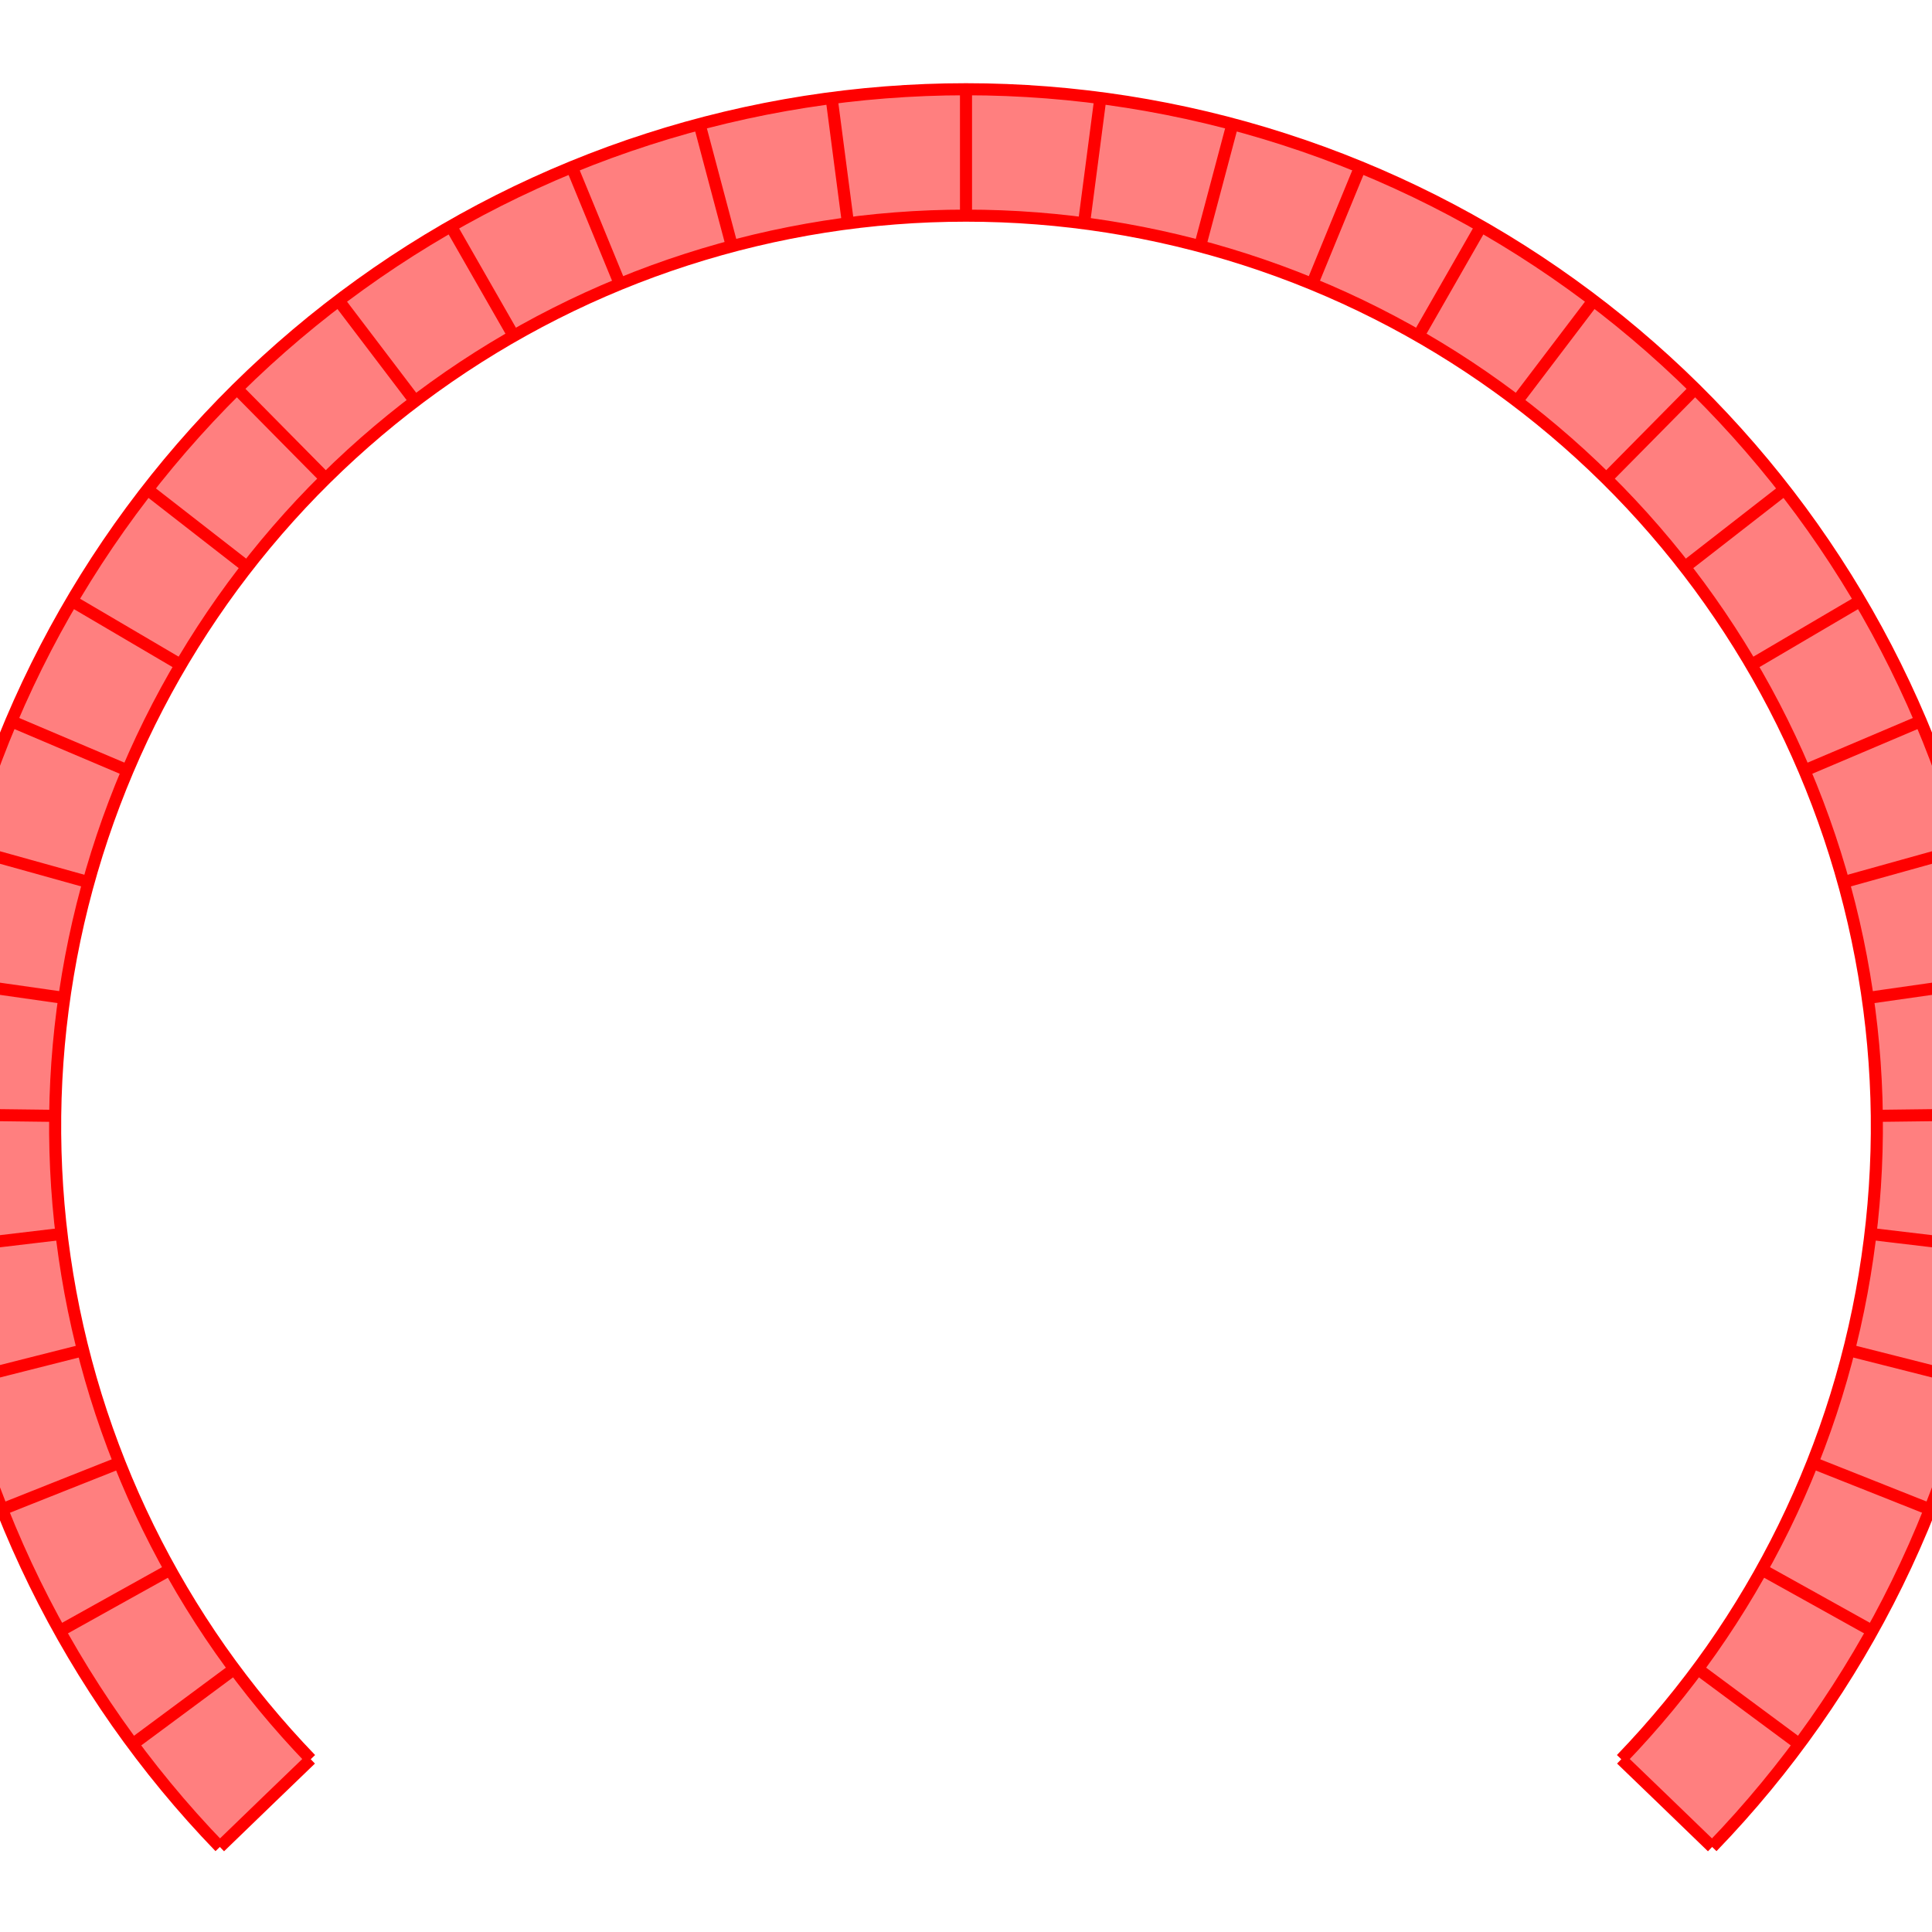 <?xml version="1.0" encoding="UTF-8"?>
<svg xmlns="http://www.w3.org/2000/svg" xmlns:xlink="http://www.w3.org/1999/xlink" width="160mm" height="160mm" viewBox="0 0 160 160" version="1.1">
<g id="surface431">
<rect x="0" y="0" width="160" height="160" style="fill:rgb(100%,100%,100%);fill-opacity:1;stroke:none;"/>
<path style=" stroke:none;fill-rule:nonzero;fill:rgb(100%,49.804%,49.804%);fill-opacity:1;" d="M 25.734 145.691 C 23.012 142.863 20.508 139.832 18.254 136.625 C 16.004 133.414 14.004 130.031 12.277 126.512 C 10.551 122.992 9.098 119.336 7.938 115.594 C 6.781 111.848 5.914 108.012 5.352 104.133 C 4.785 100.254 4.527 96.328 4.57 92.41 C 4.617 88.488 4.969 84.57 5.625 80.707 C 6.277 76.84 7.234 73.027 8.48 69.309 C 9.727 65.594 11.262 61.973 13.07 58.496 C 14.879 55.016 16.961 51.68 19.285 48.523 C 21.613 45.371 24.184 42.395 26.973 39.641 C 29.762 36.887 32.766 34.348 35.949 32.059 C 39.129 29.77 42.492 27.727 45.988 25.961 C 49.488 24.191 53.125 22.699 56.859 21.496 C 60.59 20.293 64.414 19.383 68.285 18.773 C 72.16 18.164 76.078 17.859 80 17.859 C 83.922 17.859 87.84 18.164 91.715 18.773 C 95.586 19.383 99.41 20.293 103.141 21.496 C 106.875 22.699 110.512 24.191 114.012 25.961 C 117.508 27.727 120.871 29.77 124.051 32.059 C 127.234 34.348 130.238 36.887 133.027 39.641 C 135.816 42.395 138.387 45.371 140.715 48.523 C 143.039 51.68 145.121 55.016 146.93 58.496 C 148.738 61.973 150.273 65.594 151.52 69.309 C 152.766 73.027 153.723 76.84 154.375 80.707 C 155.031 84.57 155.383 88.488 155.43 92.41 C 155.473 96.328 155.215 100.254 154.648 104.133 C 154.086 108.012 153.219 111.848 152.062 115.594 C 150.902 119.336 149.449 122.992 147.723 126.512 C 145.996 130.031 143.996 133.414 141.746 136.625 C 139.492 139.832 136.988 142.863 134.266 145.691 C 135.445 146.824 136.66 147.992 137.91 149.203 C 139.164 150.41 140.453 151.66 141.793 152.957 C 144.898 149.746 147.746 146.289 150.312 142.637 C 152.875 138.98 155.156 135.129 157.121 131.121 C 159.086 127.113 160.738 122.949 162.059 118.688 C 163.379 114.422 164.367 110.055 165.008 105.637 C 165.648 101.219 165.945 96.75 165.895 92.285 C 165.84 87.824 165.441 83.363 164.695 78.961 C 163.949 74.559 162.863 70.215 161.441 65.984 C 160.023 61.75 158.273 57.629 156.215 53.668 C 154.156 49.707 151.785 45.906 149.137 42.312 C 146.488 38.723 143.559 35.336 140.383 32.195 C 137.207 29.059 133.789 26.168 130.164 23.562 C 126.539 20.953 122.715 18.629 118.73 16.617 C 114.742 14.605 110.602 12.902 106.352 11.535 C 102.105 10.164 97.75 9.129 93.34 8.434 C 88.93 7.742 84.465 7.391 80 7.391 C 75.535 7.391 71.07 7.742 66.66 8.434 C 62.25 9.129 57.895 10.164 53.648 11.535 C 49.398 12.902 45.258 14.605 41.27 16.617 C 37.285 18.629 33.461 20.953 29.836 23.562 C 26.211 26.168 22.793 29.059 19.617 32.195 C 16.441 35.336 13.512 38.723 10.863 42.312 C 8.215 45.906 5.844 49.707 3.785 53.668 C 1.727 57.629 -0.023 61.75 -1.441 65.984 C -2.863 70.215 -3.949 74.559 -4.695 78.961 C -5.441 83.363 -5.84 87.824 -5.895 92.285 C -5.945 96.75 -5.648 101.219 -5.008 105.637 C -4.367 110.055 -3.379 114.422 -2.059 118.688 C -0.738 122.949 0.914 127.113 2.879 131.121 C 4.844 135.129 7.125 138.98 9.688 142.637 C 12.254 146.289 15.102 149.746 18.207 152.957 C 19.547 151.66 20.836 150.41 22.09 149.203 C 23.34 147.992 24.555 146.824 25.734 145.691 "/>
<path style="fill:none;stroke-width:1;stroke-linecap:butt;stroke-linejoin:miter;stroke:rgb(100%,0%,0%);stroke-opacity:1;stroke-miterlimit:10;" d="M 25.734 145.691 C 24.555 146.824 23.34 147.992 22.09 149.203 C 20.836 150.41 19.547 151.66 18.207 152.957 "/>
<path style="fill:none;stroke-width:1;stroke-linecap:butt;stroke-linejoin:miter;stroke:rgb(100%,0%,0%);stroke-opacity:1;stroke-miterlimit:10;" d="M 19.402 138.215 C 18.09 139.188 16.734 140.191 15.336 141.23 C 13.934 142.266 12.492 143.336 10.996 144.445 "/>
<path style="fill:none;stroke-width:1;stroke-linecap:butt;stroke-linejoin:miter;stroke:rgb(100%,0%,0%);stroke-opacity:1;stroke-miterlimit:10;" d="M 14.094 129.984 C 12.664 130.781 11.191 131.602 9.668 132.445 C 8.148 133.293 6.574 134.168 4.949 135.074 "/>
<path style="fill:none;stroke-width:1;stroke-linecap:butt;stroke-linejoin:miter;stroke:rgb(100%,0%,0%);stroke-opacity:1;stroke-miterlimit:10;" d="M 9.895 121.137 C 8.375 121.738 6.809 122.363 5.188 123.004 C 3.57 123.648 1.898 124.312 0.168 125 "/>
<path style="fill:none;stroke-width:1;stroke-linecap:butt;stroke-linejoin:miter;stroke:rgb(100%,0%,0%);stroke-opacity:1;stroke-miterlimit:10;" d="M 6.879 111.82 C 5.293 112.219 3.656 112.633 1.969 113.062 C 0.281 113.488 -1.461 113.93 -3.27 114.391 "/>
<path style="fill:none;stroke-width:1;stroke-linecap:butt;stroke-linejoin:miter;stroke:rgb(100%,0%,0%);stroke-opacity:1;stroke-miterlimit:10;" d="M 5.094 102.188 C 3.469 102.383 1.797 102.582 0.066 102.785 C -1.664 102.992 -3.449 103.203 -5.301 103.422 "/>
<path style="fill:none;stroke-width:1;stroke-linecap:butt;stroke-linejoin:miter;stroke:rgb(100%,0%,0%);stroke-opacity:1;stroke-miterlimit:10;" d="M 4.57 92.41 C 2.938 92.391 1.25 92.371 -0.492 92.348 C -2.234 92.328 -4.031 92.309 -5.895 92.285 "/>
<path style="fill:none;stroke-width:1;stroke-linecap:butt;stroke-linejoin:miter;stroke:rgb(100%,0%,0%);stroke-opacity:1;stroke-miterlimit:10;" d="M 5.32 82.645 C 3.703 82.414 2.035 82.176 0.309 81.93 C -1.414 81.684 -3.195 81.43 -5.039 81.168 "/>
<path style="fill:none;stroke-width:1;stroke-linecap:butt;stroke-linejoin:miter;stroke:rgb(100%,0%,0%);stroke-opacity:1;stroke-miterlimit:10;" d="M 7.332 73.059 C 5.754 72.621 4.133 72.168 2.453 71.699 C 0.777 71.234 -0.957 70.75 -2.75 70.25 "/>
<path style="fill:none;stroke-width:1;stroke-linecap:butt;stroke-linejoin:miter;stroke:rgb(100%,0%,0%);stroke-opacity:1;stroke-miterlimit:10;" d="M 10.566 63.812 C 9.059 63.176 7.508 62.516 5.906 61.836 C 4.301 61.156 2.645 60.453 0.93 59.723 "/>
<path style="fill:none;stroke-width:1;stroke-linecap:butt;stroke-linejoin:miter;stroke:rgb(100%,0%,0%);stroke-opacity:1;stroke-miterlimit:10;" d="M 14.969 55.066 C 13.559 54.238 12.105 53.383 10.605 52.5 C 9.102 51.617 7.551 50.707 5.945 49.762 "/>
<path style="fill:none;stroke-width:1;stroke-linecap:butt;stroke-linejoin:miter;stroke:rgb(100%,0%,0%);stroke-opacity:1;stroke-miterlimit:10;" d="M 20.469 46.961 C 19.18 45.957 17.848 44.922 16.473 43.852 C 15.098 42.785 13.68 41.68 12.211 40.535 "/>
<path style="fill:none;stroke-width:1;stroke-linecap:butt;stroke-linejoin:miter;stroke:rgb(100%,0%,0%);stroke-opacity:1;stroke-miterlimit:10;" d="M 26.973 39.641 C 25.824 38.477 24.641 37.277 23.414 36.039 C 22.191 34.801 20.926 33.523 19.617 32.195 "/>
<path style="fill:none;stroke-width:1;stroke-linecap:butt;stroke-linejoin:miter;stroke:rgb(100%,0%,0%);stroke-opacity:1;stroke-miterlimit:10;" d="M 34.371 33.223 C 33.383 31.922 32.363 30.578 31.309 29.191 C 30.254 27.805 29.168 26.371 28.039 24.887 "/>
<path style="fill:none;stroke-width:1;stroke-linecap:butt;stroke-linejoin:miter;stroke:rgb(100%,0%,0%);stroke-opacity:1;stroke-miterlimit:10;" d="M 42.539 27.816 C 41.727 26.398 40.891 24.934 40.023 23.422 C 39.16 21.91 38.266 20.352 37.34 18.734 "/>
<path style="fill:none;stroke-width:1;stroke-linecap:butt;stroke-linejoin:miter;stroke:rgb(100%,0%,0%);stroke-opacity:1;stroke-miterlimit:10;" d="M 51.336 23.516 C 50.715 22.004 50.074 20.445 49.414 18.832 C 48.75 17.223 48.066 15.559 47.359 13.836 "/>
<path style="fill:none;stroke-width:1;stroke-linecap:butt;stroke-linejoin:miter;stroke:rgb(100%,0%,0%);stroke-opacity:1;stroke-miterlimit:10;" d="M 60.617 20.391 C 60.199 18.809 59.766 17.18 59.316 15.496 C 58.871 13.812 58.406 12.074 57.93 10.277 "/>
<path style="fill:none;stroke-width:1;stroke-linecap:butt;stroke-linejoin:miter;stroke:rgb(100%,0%,0%);stroke-opacity:1;stroke-miterlimit:10;" d="M 70.227 18.492 C 70.016 16.871 69.797 15.199 69.57 13.473 C 69.344 11.746 69.113 9.961 68.871 8.117 "/>
<path style="fill:none;stroke-width:1;stroke-linecap:butt;stroke-linejoin:miter;stroke:rgb(100%,0%,0%);stroke-opacity:1;stroke-miterlimit:10;" d="M 80 17.859 C 80 16.223 80 14.535 80 12.793 C 80 11.055 80 9.254 80 7.391 "/>
<path style="fill:none;stroke-width:1;stroke-linecap:butt;stroke-linejoin:miter;stroke:rgb(100%,0%,0%);stroke-opacity:1;stroke-miterlimit:10;" d="M 89.773 18.492 C 89.984 16.871 90.203 15.199 90.43 13.473 C 90.656 11.746 90.887 9.961 91.129 8.117 "/>
<path style="fill:none;stroke-width:1;stroke-linecap:butt;stroke-linejoin:miter;stroke:rgb(100%,0%,0%);stroke-opacity:1;stroke-miterlimit:10;" d="M 99.383 20.391 C 99.801 18.809 100.234 17.18 100.684 15.496 C 101.129 13.812 101.594 12.074 102.07 10.277 "/>
<path style="fill:none;stroke-width:1;stroke-linecap:butt;stroke-linejoin:miter;stroke:rgb(100%,0%,0%);stroke-opacity:1;stroke-miterlimit:10;" d="M 108.664 23.516 C 109.285 22.004 109.926 20.445 110.586 18.832 C 111.25 17.223 111.934 15.559 112.641 13.836 "/>
<path style="fill:none;stroke-width:1;stroke-linecap:butt;stroke-linejoin:miter;stroke:rgb(100%,0%,0%);stroke-opacity:1;stroke-miterlimit:10;" d="M 117.461 27.816 C 118.273 26.398 119.109 24.934 119.977 23.422 C 120.84 21.91 121.734 20.352 122.66 18.734 "/>
<path style="fill:none;stroke-width:1;stroke-linecap:butt;stroke-linejoin:miter;stroke:rgb(100%,0%,0%);stroke-opacity:1;stroke-miterlimit:10;" d="M 125.629 33.223 C 126.617 31.922 127.637 30.578 128.691 29.191 C 129.746 27.805 130.832 26.371 131.961 24.887 "/>
<path style="fill:none;stroke-width:1;stroke-linecap:butt;stroke-linejoin:miter;stroke:rgb(100%,0%,0%);stroke-opacity:1;stroke-miterlimit:10;" d="M 133.027 39.641 C 134.176 38.477 135.359 37.277 136.586 36.039 C 137.809 34.801 139.074 33.523 140.383 32.195 "/>
<path style="fill:none;stroke-width:1;stroke-linecap:butt;stroke-linejoin:miter;stroke:rgb(100%,0%,0%);stroke-opacity:1;stroke-miterlimit:10;" d="M 139.531 46.961 C 140.82 45.957 142.152 44.922 143.527 43.852 C 144.902 42.785 146.32 41.68 147.789 40.535 "/>
<path style="fill:none;stroke-width:1;stroke-linecap:butt;stroke-linejoin:miter;stroke:rgb(100%,0%,0%);stroke-opacity:1;stroke-miterlimit:10;" d="M 145.031 55.066 C 146.441 54.238 147.895 53.383 149.395 52.5 C 150.898 51.617 152.449 50.707 154.055 49.762 "/>
<path style="fill:none;stroke-width:1;stroke-linecap:butt;stroke-linejoin:miter;stroke:rgb(100%,0%,0%);stroke-opacity:1;stroke-miterlimit:10;" d="M 149.434 63.812 C 150.941 63.176 152.492 62.516 154.094 61.836 C 155.699 61.156 157.355 60.453 159.07 59.723 "/>
<path style="fill:none;stroke-width:1;stroke-linecap:butt;stroke-linejoin:miter;stroke:rgb(100%,0%,0%);stroke-opacity:1;stroke-miterlimit:10;" d="M 152.668 73.059 C 154.246 72.621 155.867 72.168 157.547 71.699 C 159.223 71.234 160.957 70.75 162.75 70.25 "/>
<path style="fill:none;stroke-width:1;stroke-linecap:butt;stroke-linejoin:miter;stroke:rgb(100%,0%,0%);stroke-opacity:1;stroke-miterlimit:10;" d="M 154.68 82.645 C 156.297 82.414 157.965 82.176 159.691 81.93 C 161.414 81.684 163.195 81.43 165.039 81.168 "/>
<path style="fill:none;stroke-width:1;stroke-linecap:butt;stroke-linejoin:miter;stroke:rgb(100%,0%,0%);stroke-opacity:1;stroke-miterlimit:10;" d="M 155.43 92.41 C 157.062 92.391 158.75 92.371 160.492 92.348 C 162.234 92.328 164.031 92.309 165.895 92.285 "/>
<path style="fill:none;stroke-width:1;stroke-linecap:butt;stroke-linejoin:miter;stroke:rgb(100%,0%,0%);stroke-opacity:1;stroke-miterlimit:10;" d="M 154.906 102.188 C 156.531 102.383 158.203 102.582 159.934 102.785 C 161.664 102.992 163.449 103.203 165.301 103.422 "/>
<path style="fill:none;stroke-width:1;stroke-linecap:butt;stroke-linejoin:miter;stroke:rgb(100%,0%,0%);stroke-opacity:1;stroke-miterlimit:10;" d="M 153.121 111.82 C 154.707 112.219 156.344 112.633 158.031 113.062 C 159.719 113.488 161.461 113.93 163.27 114.391 "/>
<path style="fill:none;stroke-width:1;stroke-linecap:butt;stroke-linejoin:miter;stroke:rgb(100%,0%,0%);stroke-opacity:1;stroke-miterlimit:10;" d="M 150.105 121.137 C 151.625 121.738 153.191 122.363 154.812 123.004 C 156.43 123.648 158.102 124.312 159.832 125 "/>
<path style="fill:none;stroke-width:1;stroke-linecap:butt;stroke-linejoin:miter;stroke:rgb(100%,0%,0%);stroke-opacity:1;stroke-miterlimit:10;" d="M 145.906 129.984 C 147.336 130.781 148.809 131.602 150.332 132.445 C 151.852 133.293 153.426 134.168 155.051 135.074 "/>
<path style="fill:none;stroke-width:1;stroke-linecap:butt;stroke-linejoin:miter;stroke:rgb(100%,0%,0%);stroke-opacity:1;stroke-miterlimit:10;" d="M 140.598 138.215 C 141.91 139.188 143.266 140.191 144.664 141.23 C 146.066 142.266 147.508 143.336 149.004 144.445 "/>
<path style="fill:none;stroke-width:1;stroke-linecap:butt;stroke-linejoin:miter;stroke:rgb(100%,0%,0%);stroke-opacity:1;stroke-miterlimit:10;" d="M 134.266 145.691 C 135.445 146.824 136.66 147.992 137.91 149.203 C 139.164 150.41 140.453 151.66 141.793 152.957 "/>
<path style="fill:none;stroke-width:1;stroke-linecap:butt;stroke-linejoin:miter;stroke:rgb(100%,0%,0%);stroke-opacity:1;stroke-miterlimit:10;" d="M 25.734 145.691 C 23.012 142.863 20.508 139.832 18.254 136.625 C 16.004 133.414 14.004 130.031 12.277 126.512 C 10.551 122.992 9.098 119.336 7.938 115.594 C 6.781 111.848 5.914 108.012 5.352 104.133 C 4.785 100.254 4.527 96.328 4.57 92.41 C 4.617 88.488 4.969 84.57 5.625 80.707 C 6.277 76.84 7.234 73.027 8.48 69.309 C 9.727 65.594 11.262 61.973 13.07 58.496 C 14.879 55.016 16.961 51.68 19.285 48.523 C 21.613 45.371 24.184 42.395 26.973 39.641 C 29.762 36.887 32.766 34.348 35.949 32.059 C 39.129 29.77 42.492 27.727 45.988 25.961 C 49.488 24.191 53.125 22.699 56.859 21.496 C 60.59 20.293 64.414 19.383 68.285 18.773 C 72.16 18.164 76.078 17.859 80 17.859 C 83.922 17.859 87.84 18.164 91.715 18.773 C 95.586 19.383 99.41 20.293 103.141 21.496 C 106.875 22.699 110.512 24.191 114.012 25.961 C 117.508 27.727 120.871 29.77 124.051 32.059 C 127.234 34.348 130.238 36.887 133.027 39.641 C 135.816 42.395 138.387 45.371 140.715 48.523 C 143.039 51.68 145.121 55.016 146.93 58.496 C 148.738 61.973 150.273 65.594 151.52 69.309 C 152.766 73.027 153.723 76.84 154.375 80.707 C 155.031 84.57 155.383 88.488 155.43 92.41 C 155.473 96.328 155.215 100.254 154.648 104.133 C 154.086 108.012 153.219 111.848 152.062 115.594 C 150.902 119.336 149.449 122.992 147.723 126.512 C 145.996 130.031 143.996 133.414 141.746 136.625 C 139.492 139.832 136.988 142.863 134.266 145.691 "/>
<path style="fill:none;stroke-width:1;stroke-linecap:butt;stroke-linejoin:miter;stroke:rgb(100%,0%,0%);stroke-opacity:1;stroke-miterlimit:10;" d="M 18.207 152.957 C 15.102 149.746 12.254 146.289 9.688 142.637 C 7.125 138.98 4.844 135.129 2.879 131.121 C 0.914 127.113 -0.738 122.949 -2.059 118.688 C -3.379 114.422 -4.367 110.055 -5.008 105.637 C -5.648 101.219 -5.945 96.75 -5.895 92.285 C -5.84 87.824 -5.441 83.363 -4.695 78.961 C -3.949 74.559 -2.863 70.215 -1.441 65.984 C -0.023 61.75 1.727 57.629 3.785 53.668 C 5.844 49.707 8.215 45.906 10.863 42.312 C 13.512 38.723 16.441 35.336 19.617 32.195 C 22.793 29.059 26.211 26.168 29.836 23.562 C 33.461 20.953 37.285 18.629 41.27 16.617 C 45.258 14.605 49.398 12.902 53.648 11.535 C 57.895 10.164 62.25 9.129 66.66 8.434 C 71.07 7.742 75.535 7.391 80 7.391 C 84.465 7.391 88.93 7.742 93.34 8.434 C 97.75 9.129 102.105 10.164 106.352 11.535 C 110.602 12.902 114.742 14.605 118.73 16.617 C 122.715 18.629 126.539 20.953 130.164 23.562 C 133.789 26.168 137.207 29.059 140.383 32.195 C 143.559 35.336 146.488 38.723 149.137 42.312 C 151.785 45.906 154.156 49.707 156.215 53.668 C 158.273 57.629 160.023 61.75 161.441 65.984 C 162.863 70.215 163.949 74.559 164.695 78.961 C 165.441 83.363 165.84 87.824 165.895 92.285 C 165.945 96.75 165.648 101.219 165.008 105.637 C 164.367 110.055 163.379 114.422 162.059 118.688 C 160.738 122.949 159.086 127.113 157.121 131.121 C 155.156 135.129 152.875 138.98 150.312 142.637 C 147.746 146.289 144.898 149.746 141.793 152.957 "/>
</g>
</svg>

